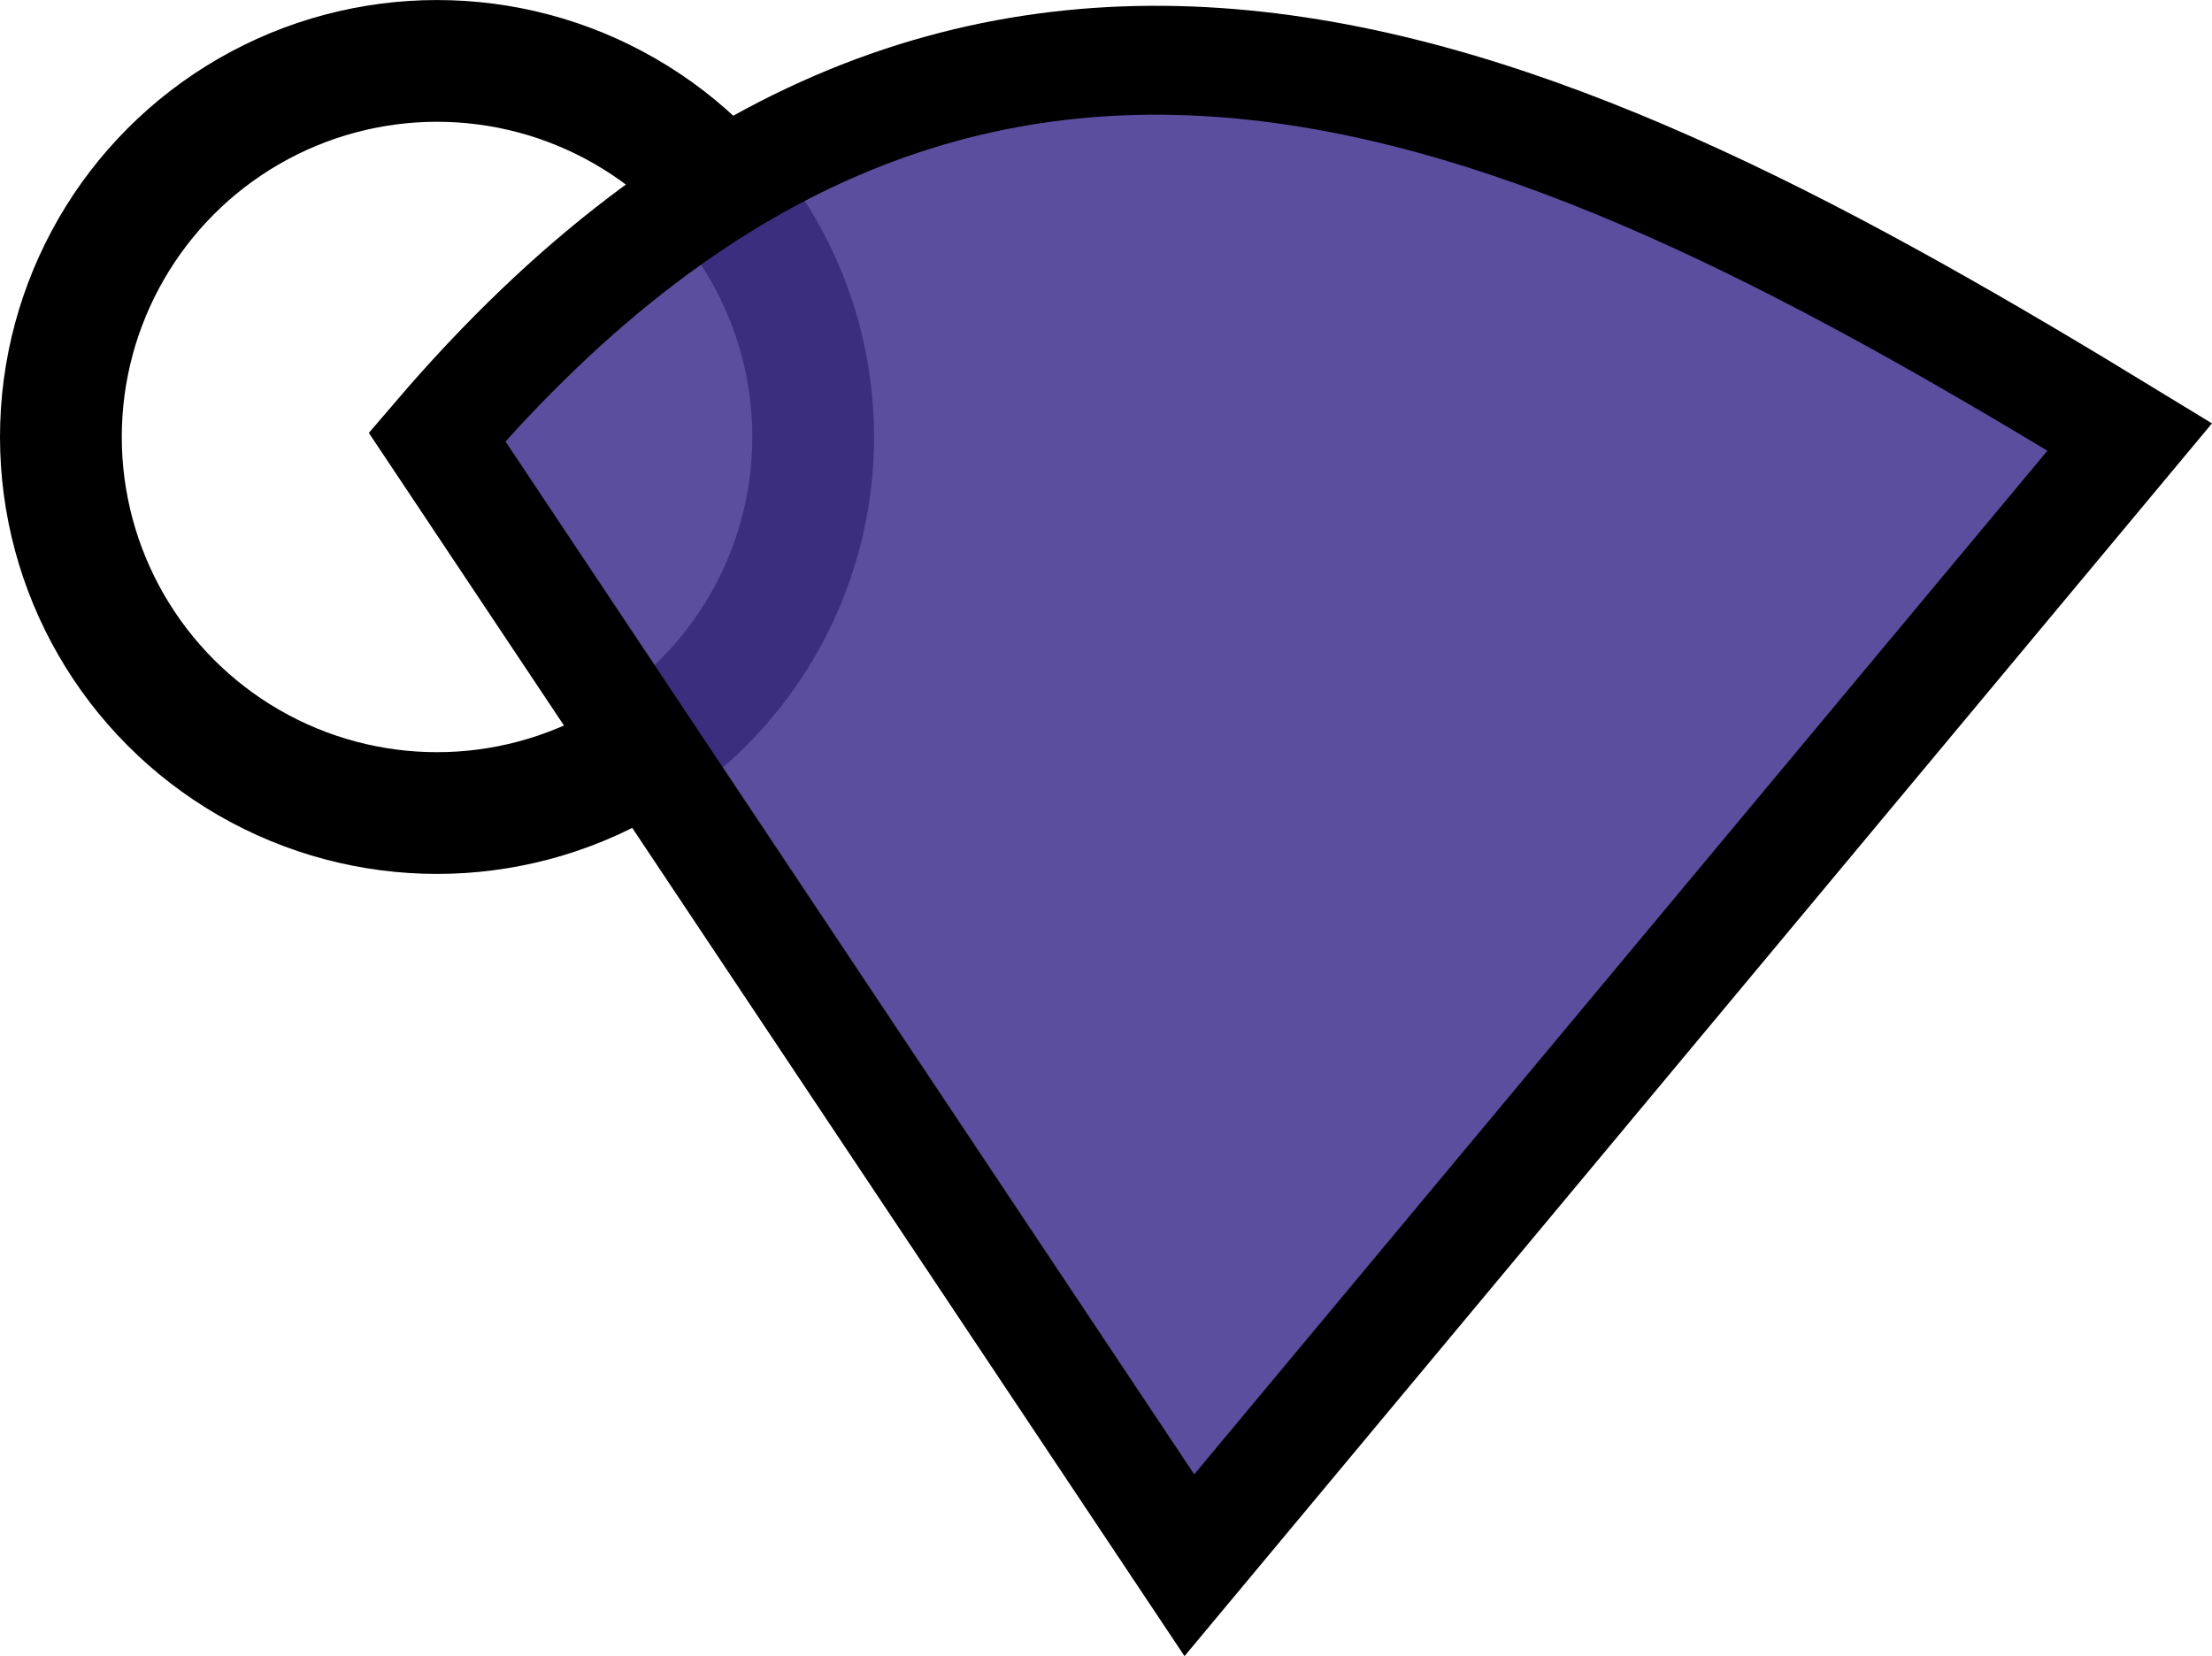 <?xml version="1.0" encoding="UTF-8" standalone="no"?>
<svg
   xmlns:dc="http://purl.org/dc/elements/1.1/"
   xmlns:cc="http://creativecommons.org/ns#"
   xmlns:rdf="http://www.w3.org/1999/02/22-rdf-syntax-ns#"
   xmlns:svg="http://www.w3.org/2000/svg"
   xmlns="http://www.w3.org/2000/svg"
   id="svg8"
   version="1.1"
   viewBox="0 0 62.235 46.604"
   height="46.604mm"
   width="62.235mm">
  <defs
     id="defs2" />
  <g
     transform="translate(-45.912,-83.62)"
     id="layer1">
    <circle
       r="10.583"
       cy="95.917"
       cx="58.208"
       id="path4520"
       style="opacity:1;fill:none;fill-opacity:0.873;stroke:#000000;stroke-width:3.426;stroke-linecap:round;stroke-linejoin:miter;stroke-miterlimit:4;stroke-dasharray:none;stroke-opacity:1;paint-order:fill markers stroke" />
    <path
       id="path4522"
       d="m 58.208,95.917 c 15.239,-17.816 31.396,-9.912 47.625,0 L 79.375,127.667 Z"
       style="fill:#453591;fill-opacity:0.873;stroke:#000000;stroke-width:3.065;stroke-linecap:butt;stroke-linejoin:miter;stroke-miterlimit:4;stroke-dasharray:none;stroke-opacity:1" />
  </g>
</svg>
